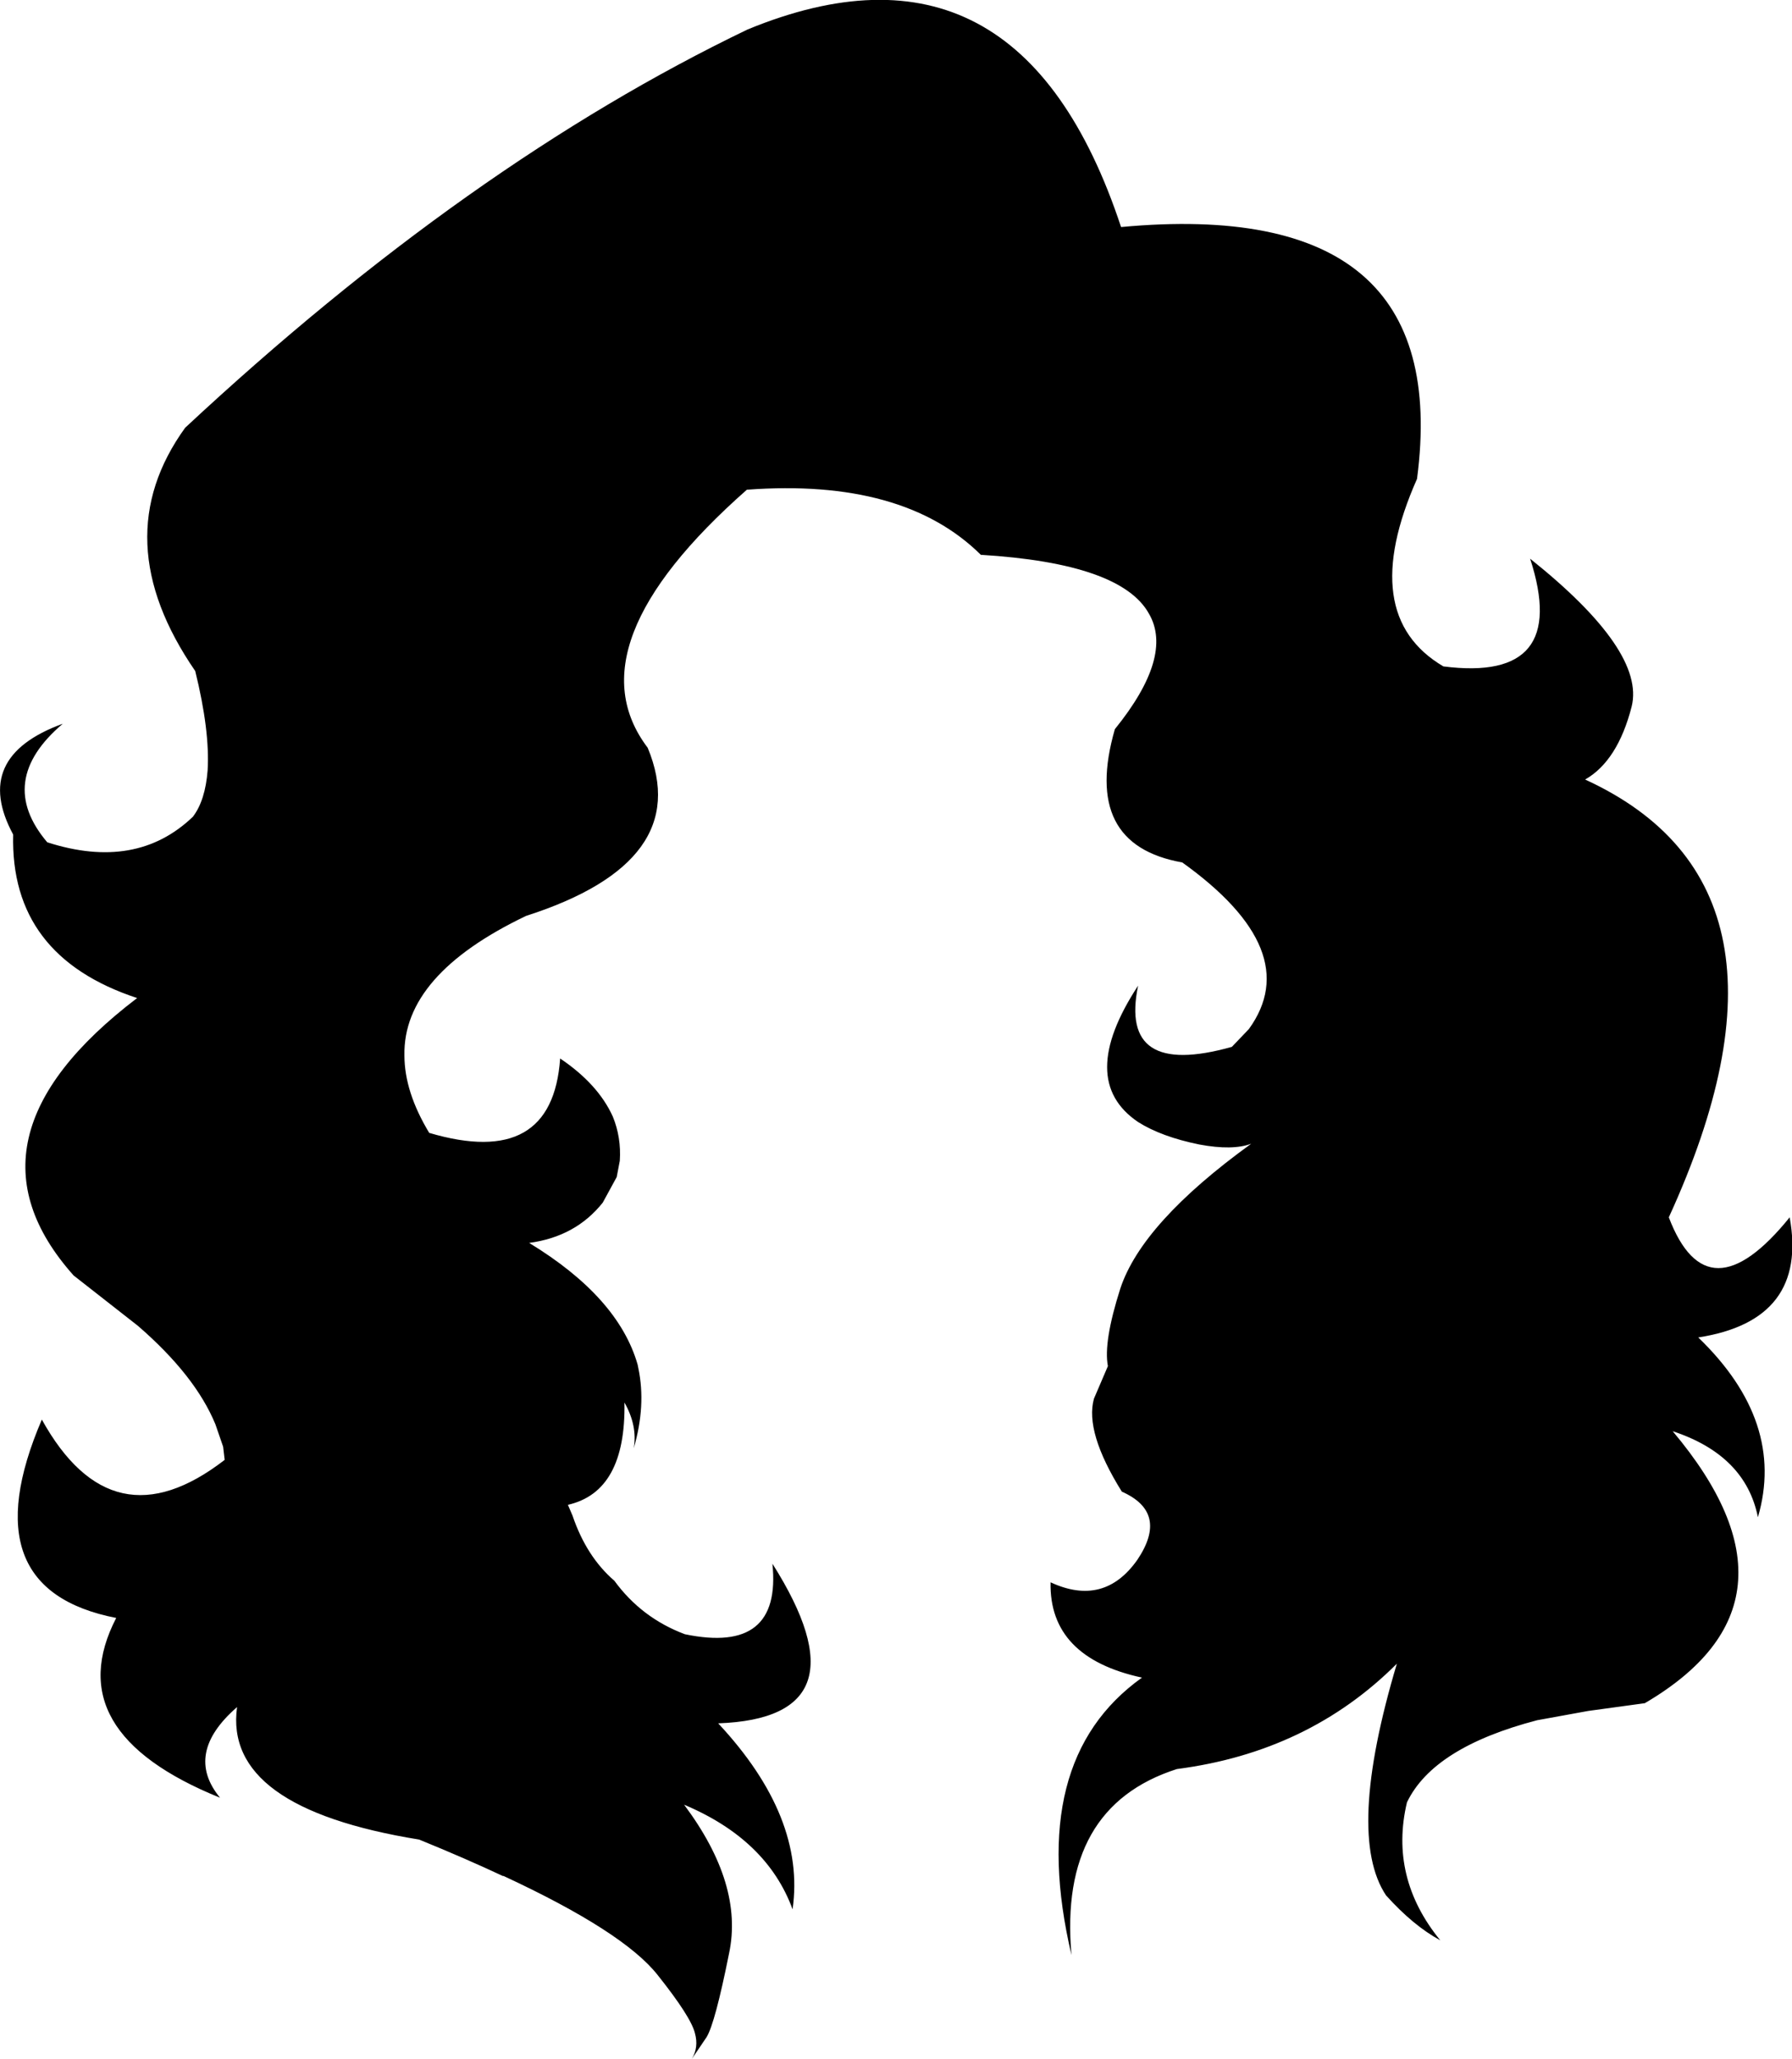<?xml version="1.0" encoding="UTF-8" standalone="no"?>
<svg xmlns:xlink="http://www.w3.org/1999/xlink" height="132.85px" width="115.65px" xmlns="http://www.w3.org/2000/svg">
  <g transform="matrix(1.0, 0.0, 0.0, 1.0, -344.85, -84.7)">
    <path d="M386.65 132.95 Q389.7 140.3 378.8 143.8 370.85 147.6 370.95 152.8 370.95 155.15 372.55 157.8 380.5 160.15 381.0 153.0 383.45 154.65 384.4 156.75 384.95 158.1 384.85 159.6 L384.65 160.65 383.75 162.3 Q382.0 164.5 379.0 164.9 384.75 168.4 386.0 172.75 L386.05 173.0 Q386.55 175.4 385.75 178.15 386.0 176.7 385.15 175.2 385.25 180.95 381.5 181.8 L381.8 182.5 Q382.7 185.15 384.5 186.7 386.25 189.1 389.05 190.15 395.3 191.45 394.7 185.6 401.0 195.55 391.2 195.9 396.85 201.95 396.0 207.9 394.35 203.4 389.0 201.15 392.85 206.3 391.9 210.75 391.0 215.25 390.45 216.15 L389.5 217.55 Q389.95 216.8 389.7 215.9 389.45 214.85 387.3 212.15 385.1 209.35 377.35 205.75 L377.3 205.75 Q374.85 204.6 371.9 203.4 359.25 201.35 360.15 194.85 356.7 197.85 359.05 200.7 348.55 196.45 352.35 189.1 342.85 187.25 347.55 176.3 352.1 184.5 359.35 178.9 L359.25 178.05 358.75 176.6 Q357.45 173.45 353.75 170.25 L349.6 167.0 Q341.75 158.2 353.7 149.1 345.5 146.4 345.7 138.55 343.0 133.55 348.9 131.4 344.55 135.1 347.9 139.05 353.65 140.9 357.3 137.4 358.1 136.35 358.25 134.4 358.4 131.85 357.45 128.0 351.6 119.5 356.8 112.3 375.1 95.25 393.1 86.6 410.6 79.4 417.2 99.35 438.7 97.35 436.3 115.6 432.4 124.4 438.0 127.7 446.2 128.75 443.6 120.75 451.05 126.7 450.15 130.3 449.25 133.8 447.15 135.0 462.3 141.95 452.55 163.25 455.05 169.8 460.35 163.25 461.55 169.9 454.45 171.0 460.1 176.45 458.3 182.6 457.5 178.6 452.8 177.05 462.1 188.1 451.0 194.6 L447.35 195.1 444.05 195.7 Q437.35 197.45 435.65 201.0 434.5 205.85 437.8 209.9 436.05 208.95 434.3 207.0 431.7 203.1 435.0 192.05 429.3 197.75 420.8 198.85 413.15 201.3 414.0 210.85 411.05 198.3 418.55 192.95 412.55 191.65 412.65 186.8 416.1 188.4 418.25 185.35 420.3 182.3 417.25 180.95 414.85 177.1 415.45 174.95 L416.35 172.85 Q416.05 171.3 417.15 167.85 418.55 163.6 425.6 158.5 424.4 158.95 422.25 158.55 419.8 158.05 418.3 157.1 414.3 154.4 418.3 148.3 417.05 154.3 424.35 152.25 L425.45 151.1 Q429.1 146.05 421.15 140.35 414.65 139.2 416.8 131.75 420.6 127.05 419.0 124.3 417.2 121.05 408.15 120.5 403.15 115.55 393.05 116.3 381.65 126.35 386.65 132.95" fill="#000000" fill-rule="evenodd" stroke="none"/>
  </g>
</svg>
